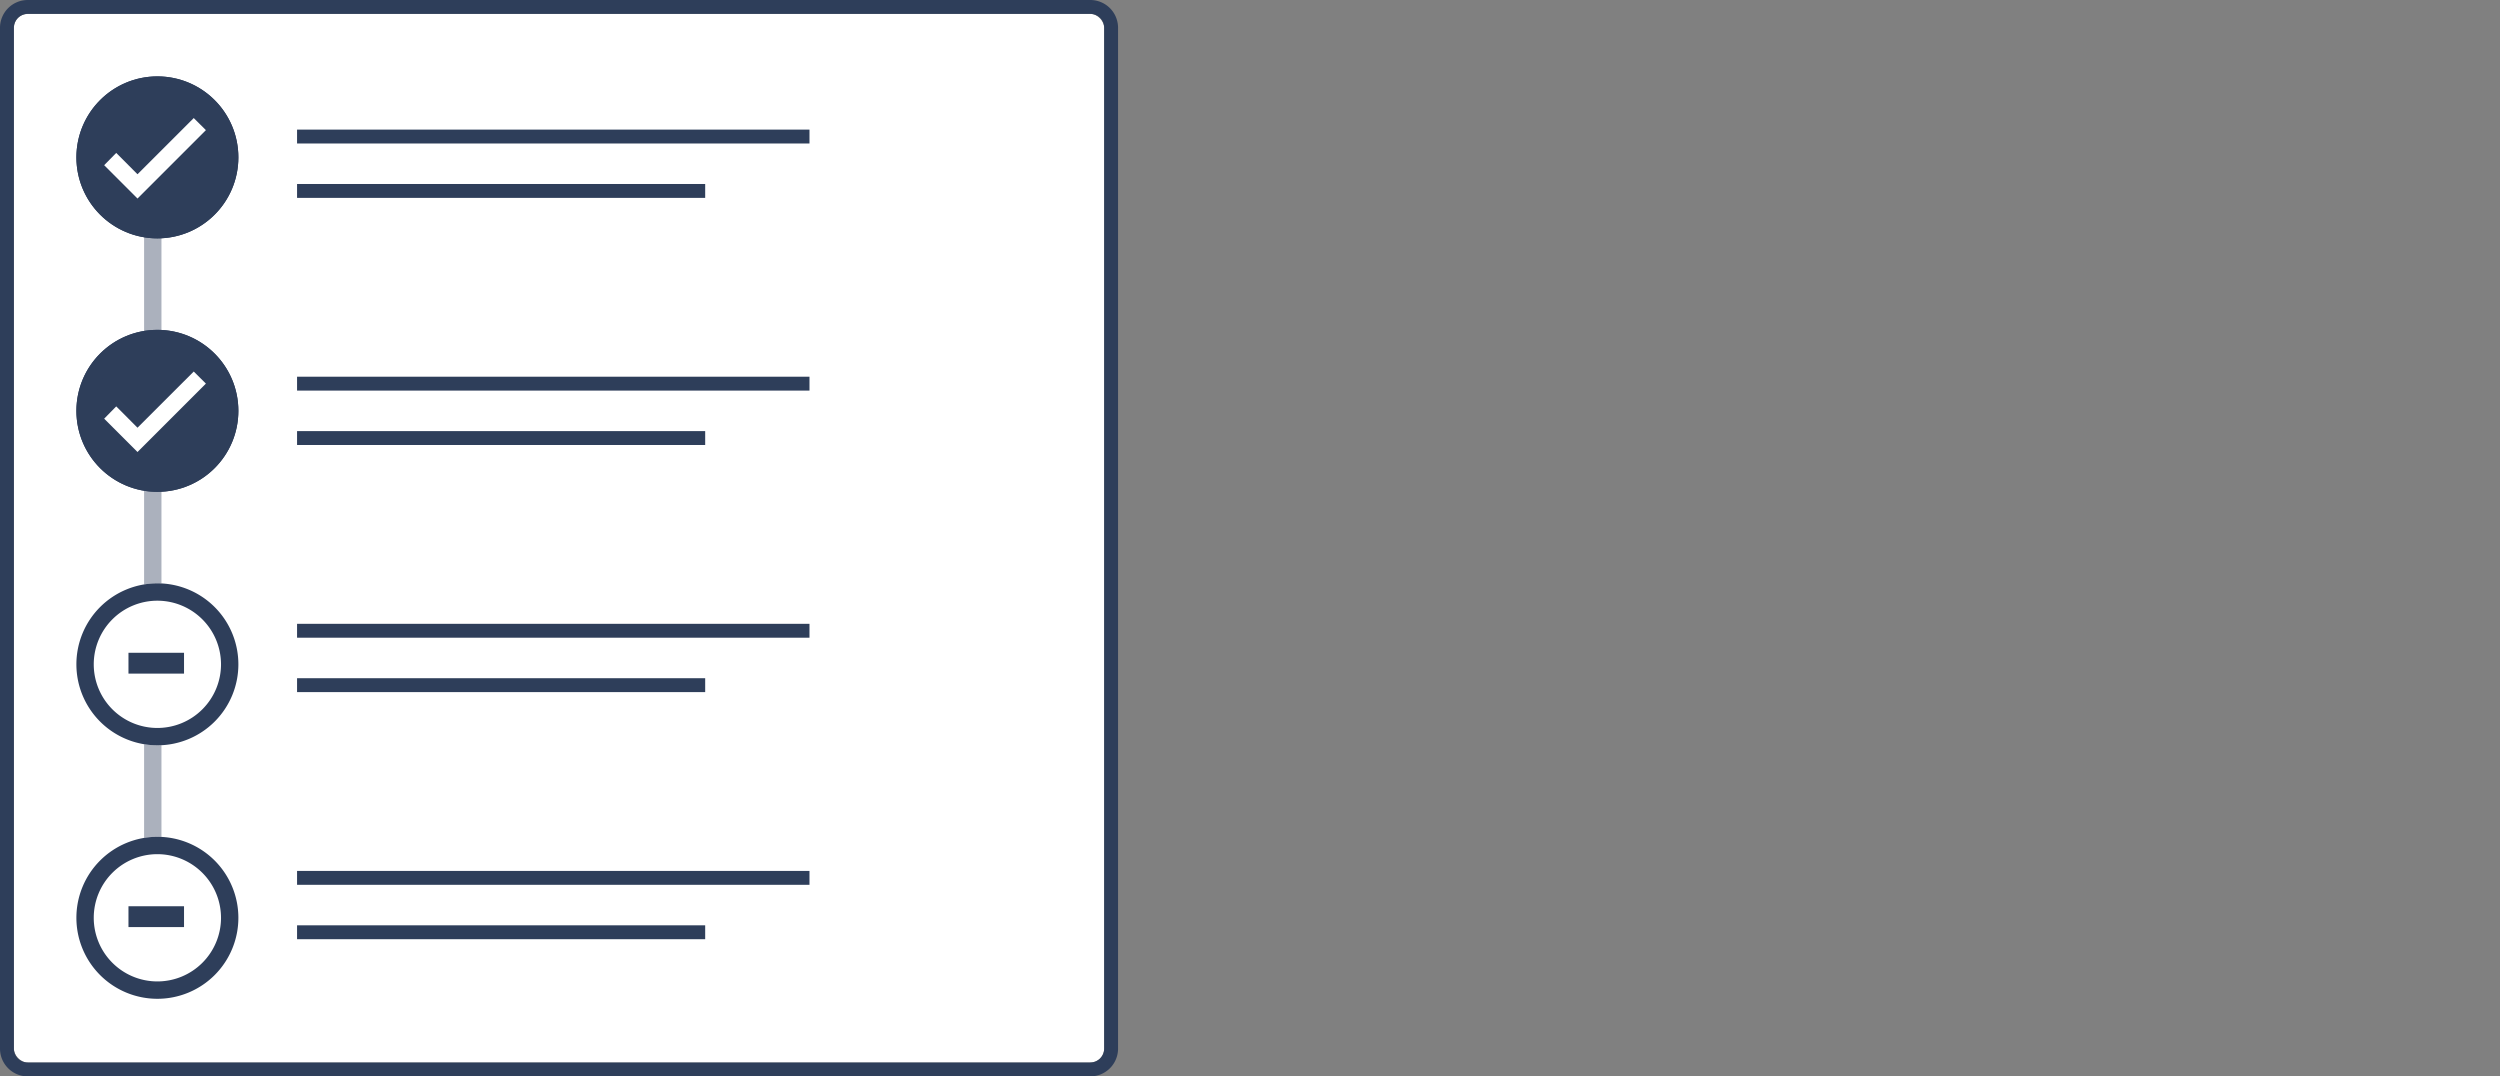 <svg xmlns="http://www.w3.org/2000/svg" xmlns:xlink="http://www.w3.org/1999/xlink" width="360" height="155" viewBox="0 0 360 155"><rect x="0" y="0" width="360" height="155" fill="#808080" stroke="none"/><defs><clipPath id="b"><rect width="360" height="155"/></clipPath></defs><g id="a" clip-path="url(#b)"><rect width="157" height="151" rx="2" transform="translate(2 2)" fill="#fff"/><path d="M2,0A2,2,0,0,0,0,2V149a2,2,0,0,0,2,2H155a2,2,0,0,0,2-2V2a2,2,0,0,0-2-2H2M2-2H155a4,4,0,0,1,4,4V149a4,4,0,0,1-4,4H2a4,4,0,0,1-4-4V2A4,4,0,0,1,2-2Z" transform="translate(2 2)" fill="#2e3e5a"/><path d="M73.789,1H0V-1H73.789Z" transform="translate(42.777 19.663)" fill="#2e3e5a"/><path d="M73.789,1H0V-1H73.789Z" transform="translate(42.777 55.246)" fill="#2e3e5a"/><path d="M73.789,1H0V-1H73.789Z" transform="translate(42.777 90.83)" fill="#2e3e5a"/><path d="M73.789,1H0V-1H73.789Z" transform="translate(42.777 126.413)" fill="#2e3e5a"/><path d="M58.77,1H0V-1H58.77Z" transform="translate(42.777 27.495)" fill="#2e3e5a"/><path d="M58.77,1H0V-1H58.77Z" transform="translate(42.777 63.079)" fill="#2e3e5a"/><path d="M58.77,1H0V-1H58.77Z" transform="translate(42.777 98.663)" fill="#2e3e5a"/><path d="M58.77,1H0V-1H58.77Z" transform="translate(42.777 134.246)" fill="#2e3e5a"/><path d="M1.25,120h-2.5V0h2.5Z" transform="translate(22 19)" fill="#abb1bd"/><g transform="translate(-3)"><circle cx="11.663" cy="11.663" r="11.663" transform="translate(14 11)" fill="#2e3e5a"/><path d="M11.663,2.5a9.163,9.163,0,1,0,9.163,9.163A9.173,9.173,0,0,0,11.663,2.5m0-2.5A11.663,11.663,0,1,1,0,11.663,11.663,11.663,0,0,1,11.663,0Z" transform="translate(14 11)" fill="#2e3e5a"/><path d="M0,6.788,1.737,5.02,4.8,8.092,12.9,0,14.65,1.741,4.8,11.59Z" transform="translate(18 17)" fill="#fff"/></g><g transform="translate(-3 36.5)"><circle cx="11.663" cy="11.663" r="11.663" transform="translate(14 11)" fill="#2e3e5a"/><path d="M11.663,2.5a9.163,9.163,0,1,0,9.163,9.163A9.173,9.173,0,0,0,11.663,2.5m0-2.5A11.663,11.663,0,1,1,0,11.663,11.663,11.663,0,0,1,11.663,0Z" transform="translate(14 11)" fill="#2e3e5a"/><path d="M0,6.788,1.737,5.02,4.8,8.092,12.9,0,14.65,1.741,4.8,11.59Z" transform="translate(18 17)" fill="#fff"/></g><g transform="translate(-4)"><circle cx="11.663" cy="11.663" r="11.663" transform="translate(15 84)" fill="#fff"/><path d="M11.663,2.5a9.163,9.163,0,1,0,9.163,9.163A9.173,9.173,0,0,0,11.663,2.5m0-2.5A11.663,11.663,0,1,1,0,11.663,11.663,11.663,0,0,1,11.663,0Z" transform="translate(15 84)" fill="#2e3e5a"/><path d="M8,1.5H0v-3H8Z" transform="translate(22.5 95.5)" fill="#2e3e5a"/></g><g transform="translate(-4 36.5)"><circle cx="11.663" cy="11.663" r="11.663" transform="translate(15 84)" fill="#fff"/><path d="M11.663,2.5a9.163,9.163,0,1,0,9.163,9.163A9.173,9.173,0,0,0,11.663,2.5m0-2.5A11.663,11.663,0,1,1,0,11.663,11.663,11.663,0,0,1,11.663,0Z" transform="translate(15 84)" fill="#2e3e5a"/><path d="M8,1.5H0v-3H8Z" transform="translate(22.5 95.5)" fill="#2e3e5a"/></g></g></svg>